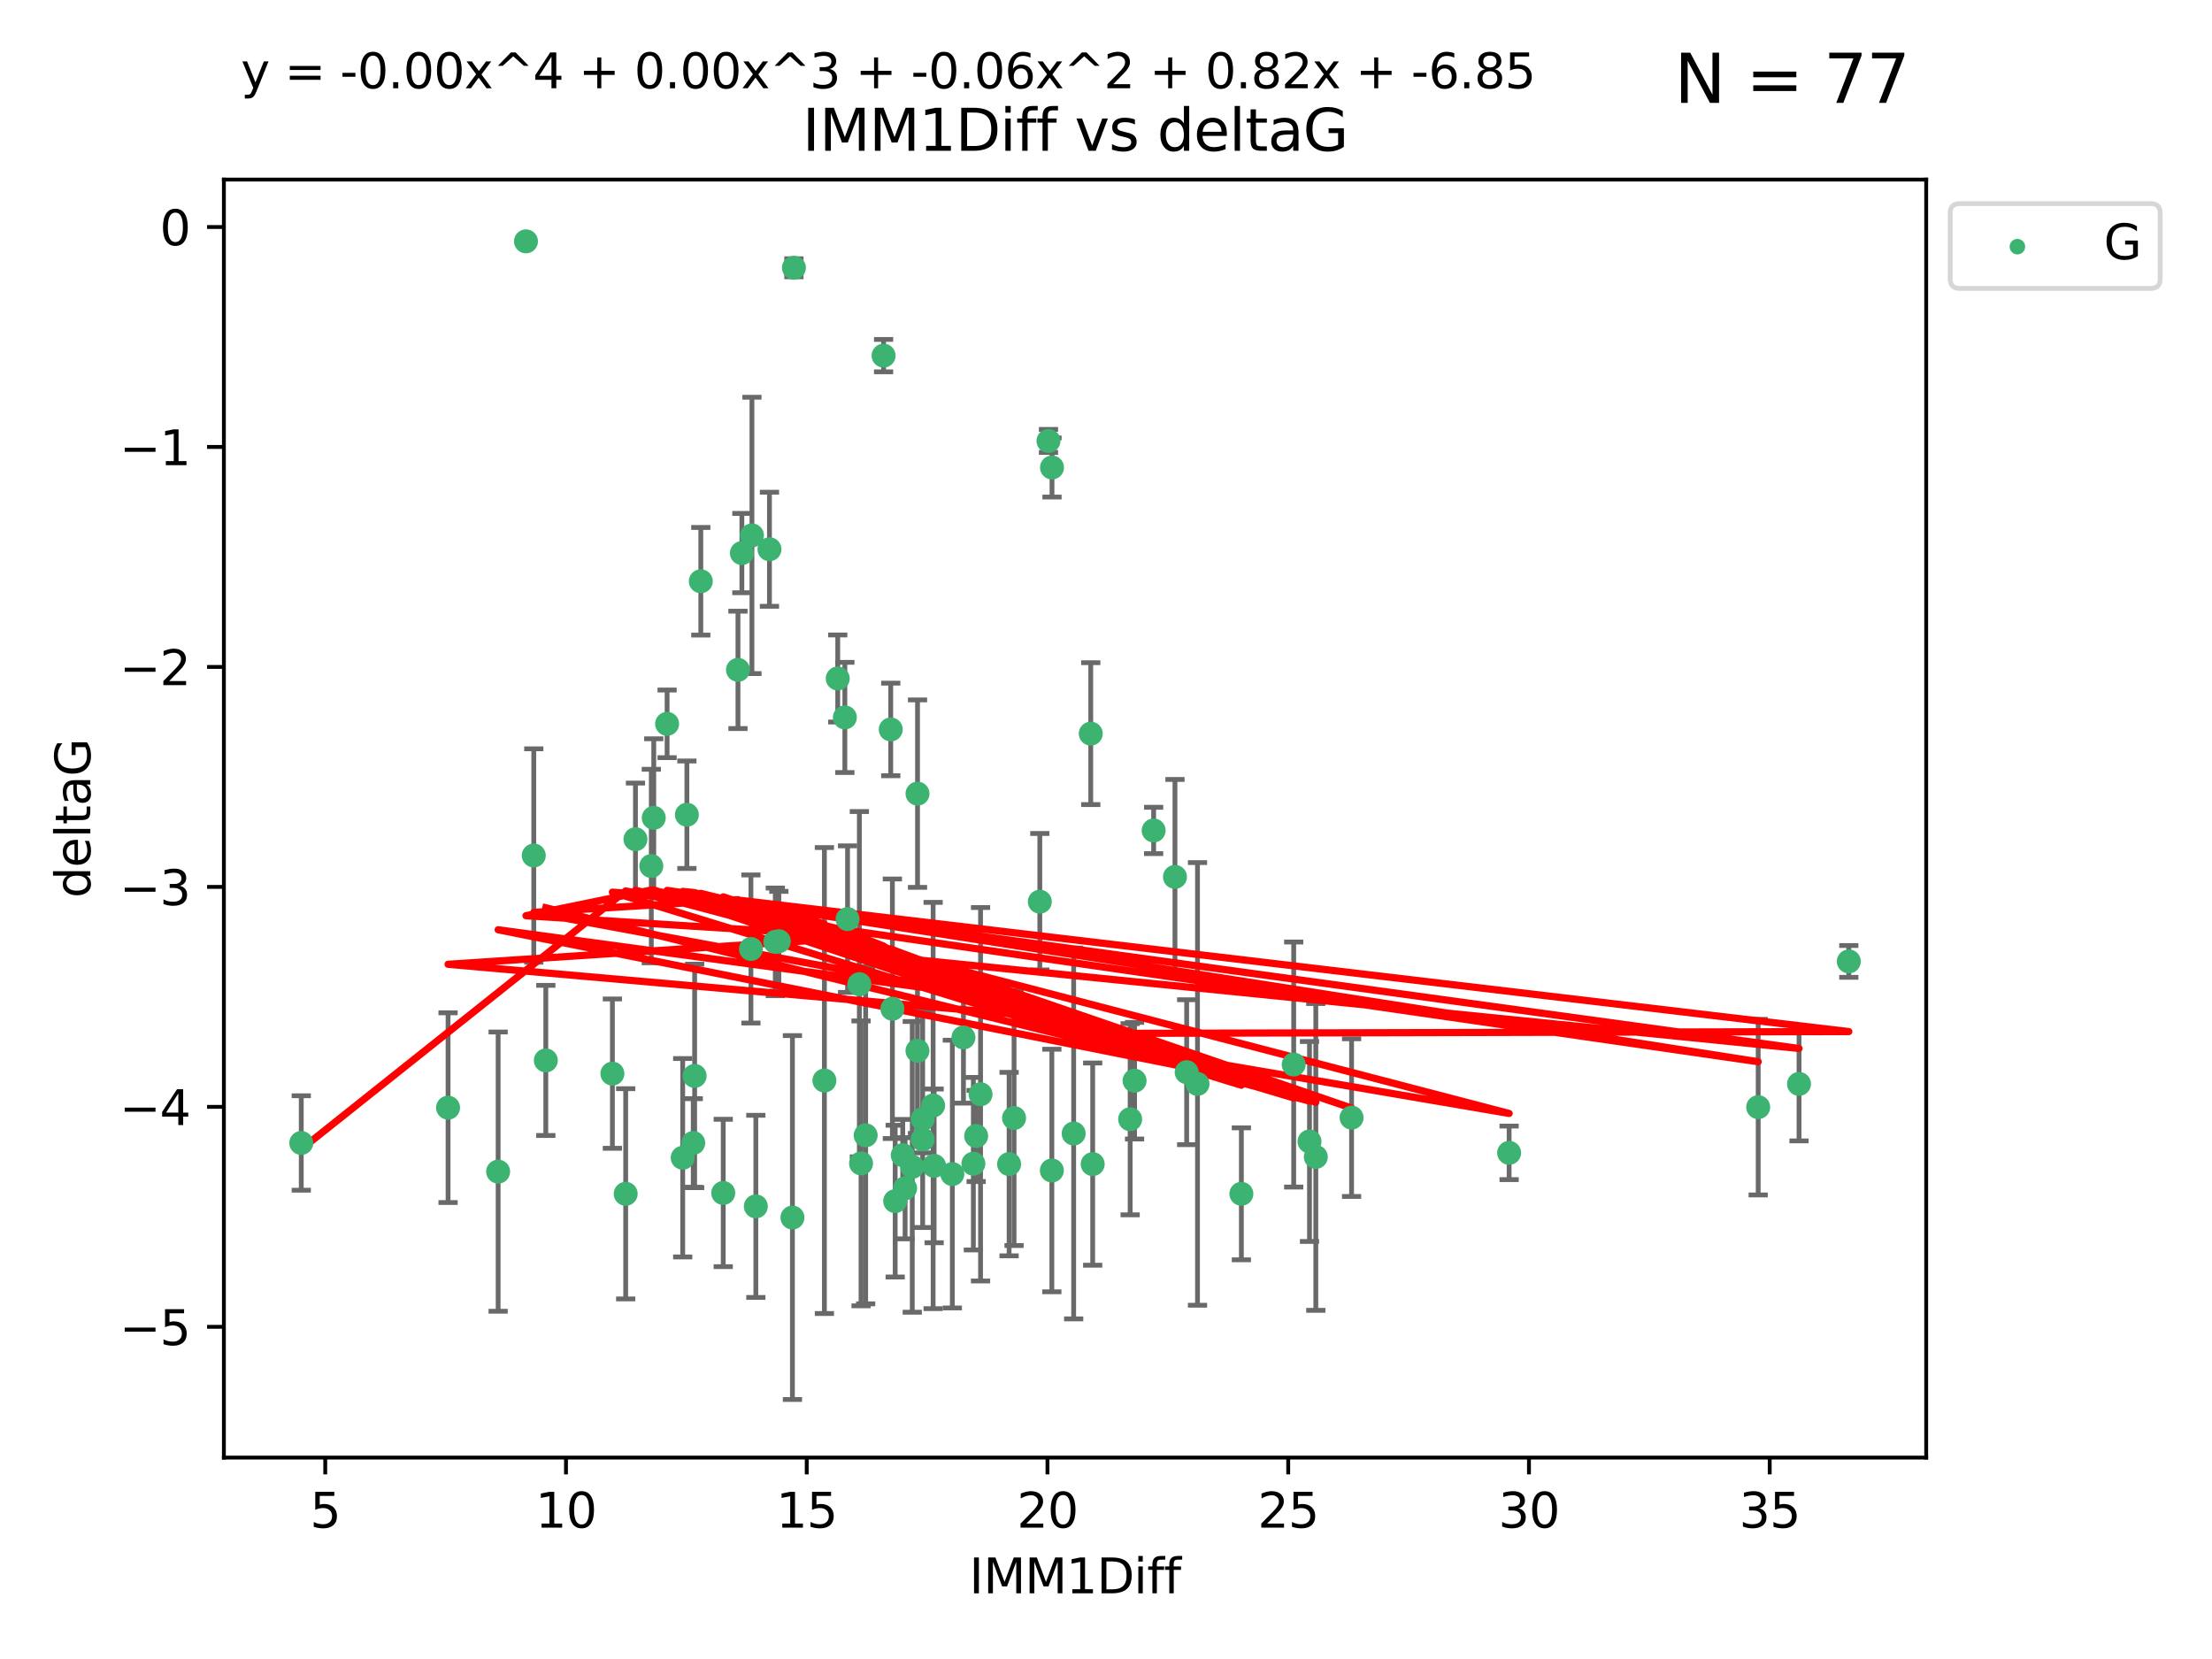 <?xml version="1.0" encoding="utf-8" standalone="no"?>
<!DOCTYPE svg PUBLIC "-//W3C//DTD SVG 1.1//EN"
  "http://www.w3.org/Graphics/SVG/1.1/DTD/svg11.dtd">
<svg xmlns:xlink="http://www.w3.org/1999/xlink" width="460.8pt" height="345.6pt" viewBox="0 0 460.8 345.6" xmlns="http://www.w3.org/2000/svg" version="1.1">
 <defs>
  <style type="text/css">*{stroke-linejoin: round; stroke-linecap: butt}</style>
 </defs>
 <g id="figure_1">
  <g id="patch_1">
   <path d="M 0 345.6 
L 460.8 345.6 
L 460.8 0 
L 0 0 
z
" style="fill: #ffffff"/>
  </g>
  <g id="axes_1">
   <g id="patch_2">
    <path d="M 46.64 303.64 
L 401.26 303.64 
L 401.26 37.411 
L 46.64 37.411 
z
" style="fill: #ffffff"/>
   </g>
   <g id="PathCollection_1">
    <defs>
     <path id="m62df23bee1" d="M 0 1.118 
C 0.297 1.118 0.581 1 0.791 0.791 
C 1 0.581 1.118 0.297 1.118 0 
C 1.118 -0.297 1 -0.581 0.791 -0.791 
C 0.581 -1 0.297 -1.118 0 -1.118 
C -0.297 -1.118 -0.581 -1 -0.791 -0.791 
C -1 -0.581 -1.118 -0.297 -1.118 0 
C -1.118 0.297 -1 0.581 -0.791 0.791 
C -0.581 1 -0.297 1.118 0 1.118 
z
" style="stroke: #3cb371"/>
    </defs>
    <g clip-path="url(#p9248e6ca9e)">
     <use xlink:href="#m62df23bee1" x="62.759" y="238.102" style="fill: #3cb371; stroke: #3cb371"/>
     <use xlink:href="#m62df23bee1" x="130.343" y="248.691" style="fill: #3cb371; stroke: #3cb371"/>
     <use xlink:href="#m62df23bee1" x="179.371" y="242.354" style="fill: #3cb371; stroke: #3cb371"/>
     <use xlink:href="#m62df23bee1" x="93.341" y="230.749" style="fill: #3cb371; stroke: #3cb371"/>
     <use xlink:href="#m62df23bee1" x="219.12" y="243.836" style="fill: #3cb371; stroke: #3cb371"/>
     <use xlink:href="#m62df23bee1" x="144.415" y="238.102" style="fill: #3cb371; stroke: #3cb371"/>
     <use xlink:href="#m62df23bee1" x="165.078" y="253.638" style="fill: #3cb371; stroke: #3cb371"/>
     <use xlink:href="#m62df23bee1" x="188.548" y="247.536" style="fill: #3cb371; stroke: #3cb371"/>
     <use xlink:href="#m62df23bee1" x="281.559" y="232.821" style="fill: #3cb371; stroke: #3cb371"/>
     <use xlink:href="#m62df23bee1" x="150.664" y="248.517" style="fill: #3cb371; stroke: #3cb371"/>
     <use xlink:href="#m62df23bee1" x="202.771" y="242.416" style="fill: #3cb371; stroke: #3cb371"/>
     <use xlink:href="#m62df23bee1" x="186.482" y="250.217" style="fill: #3cb371; stroke: #3cb371"/>
     <use xlink:href="#m62df23bee1" x="269.502" y="221.763" style="fill: #3cb371; stroke: #3cb371"/>
     <use xlink:href="#m62df23bee1" x="236.352" y="225.131" style="fill: #3cb371; stroke: #3cb371"/>
     <use xlink:href="#m62df23bee1" x="203.353" y="236.648" style="fill: #3cb371; stroke: #3cb371"/>
     <use xlink:href="#m62df23bee1" x="204.266" y="227.955" style="fill: #3cb371; stroke: #3cb371"/>
     <use xlink:href="#m62df23bee1" x="227.626" y="242.505" style="fill: #3cb371; stroke: #3cb371"/>
     <use xlink:href="#m62df23bee1" x="272.792" y="237.79" style="fill: #3cb371; stroke: #3cb371"/>
     <use xlink:href="#m62df23bee1" x="244.768" y="182.67" style="fill: #3cb371; stroke: #3cb371"/>
     <use xlink:href="#m62df23bee1" x="103.773" y="244.07" style="fill: #3cb371; stroke: #3cb371"/>
     <use xlink:href="#m62df23bee1" x="210.214" y="242.502" style="fill: #3cb371; stroke: #3cb371"/>
     <use xlink:href="#m62df23bee1" x="274.106" y="241.011" style="fill: #3cb371; stroke: #3cb371"/>
     <use xlink:href="#m62df23bee1" x="192.209" y="233.137" style="fill: #3cb371; stroke: #3cb371"/>
     <use xlink:href="#m62df23bee1" x="194.386" y="230.297" style="fill: #3cb371; stroke: #3cb371"/>
     <use xlink:href="#m62df23bee1" x="188.057" y="240.646" style="fill: #3cb371; stroke: #3cb371"/>
     <use xlink:href="#m62df23bee1" x="162.249" y="196.07" style="fill: #3cb371; stroke: #3cb371"/>
     <use xlink:href="#m62df23bee1" x="194.597" y="242.871" style="fill: #3cb371; stroke: #3cb371"/>
     <use xlink:href="#m62df23bee1" x="138.969" y="150.79" style="fill: #3cb371; stroke: #3cb371"/>
     <use xlink:href="#m62df23bee1" x="156.642" y="111.536" style="fill: #3cb371; stroke: #3cb371"/>
     <use xlink:href="#m62df23bee1" x="190.043" y="243.079" style="fill: #3cb371; stroke: #3cb371"/>
     <use xlink:href="#m62df23bee1" x="314.378" y="240.158" style="fill: #3cb371; stroke: #3cb371"/>
     <use xlink:href="#m62df23bee1" x="235.43" y="233.156" style="fill: #3cb371; stroke: #3cb371"/>
     <use xlink:href="#m62df23bee1" x="258.599" y="248.693" style="fill: #3cb371; stroke: #3cb371"/>
     <use xlink:href="#m62df23bee1" x="127.574" y="223.657" style="fill: #3cb371; stroke: #3cb371"/>
     <use xlink:href="#m62df23bee1" x="156.431" y="197.691" style="fill: #3cb371; stroke: #3cb371"/>
     <use xlink:href="#m62df23bee1" x="161.507" y="196.212" style="fill: #3cb371; stroke: #3cb371"/>
     <use xlink:href="#m62df23bee1" x="180.334" y="236.508" style="fill: #3cb371; stroke: #3cb371"/>
     <use xlink:href="#m62df23bee1" x="184.065" y="74.085" style="fill: #3cb371; stroke: #3cb371"/>
     <use xlink:href="#m62df23bee1" x="132.379" y="174.823" style="fill: #3cb371; stroke: #3cb371"/>
     <use xlink:href="#m62df23bee1" x="198.388" y="244.58" style="fill: #3cb371; stroke: #3cb371"/>
     <use xlink:href="#m62df23bee1" x="192.209" y="237.373" style="fill: #3cb371; stroke: #3cb371"/>
     <use xlink:href="#m62df23bee1" x="223.664" y="236.13" style="fill: #3cb371; stroke: #3cb371"/>
     <use xlink:href="#m62df23bee1" x="157.455" y="251.31" style="fill: #3cb371; stroke: #3cb371"/>
     <use xlink:href="#m62df23bee1" x="191.126" y="218.896" style="fill: #3cb371; stroke: #3cb371"/>
     <use xlink:href="#m62df23bee1" x="374.77" y="225.798" style="fill: #3cb371; stroke: #3cb371"/>
     <use xlink:href="#m62df23bee1" x="160.293" y="114.422" style="fill: #3cb371; stroke: #3cb371"/>
     <use xlink:href="#m62df23bee1" x="366.264" y="230.638" style="fill: #3cb371; stroke: #3cb371"/>
     <use xlink:href="#m62df23bee1" x="174.516" y="141.34" style="fill: #3cb371; stroke: #3cb371"/>
     <use xlink:href="#m62df23bee1" x="143.091" y="169.721" style="fill: #3cb371; stroke: #3cb371"/>
     <use xlink:href="#m62df23bee1" x="179.02" y="205.02" style="fill: #3cb371; stroke: #3cb371"/>
     <use xlink:href="#m62df23bee1" x="109.57" y="50.277" style="fill: #3cb371; stroke: #3cb371"/>
     <use xlink:href="#m62df23bee1" x="135.679" y="180.41" style="fill: #3cb371; stroke: #3cb371"/>
     <use xlink:href="#m62df23bee1" x="176" y="149.451" style="fill: #3cb371; stroke: #3cb371"/>
     <use xlink:href="#m62df23bee1" x="249.462" y="225.797" style="fill: #3cb371; stroke: #3cb371"/>
     <use xlink:href="#m62df23bee1" x="185.559" y="151.956" style="fill: #3cb371; stroke: #3cb371"/>
     <use xlink:href="#m62df23bee1" x="227.225" y="152.83" style="fill: #3cb371; stroke: #3cb371"/>
     <use xlink:href="#m62df23bee1" x="385.141" y="200.28" style="fill: #3cb371; stroke: #3cb371"/>
     <use xlink:href="#m62df23bee1" x="154.546" y="115.216" style="fill: #3cb371; stroke: #3cb371"/>
     <use xlink:href="#m62df23bee1" x="171.738" y="225.096" style="fill: #3cb371; stroke: #3cb371"/>
     <use xlink:href="#m62df23bee1" x="145.99" y="121.09" style="fill: #3cb371; stroke: #3cb371"/>
     <use xlink:href="#m62df23bee1" x="176.562" y="191.466" style="fill: #3cb371; stroke: #3cb371"/>
     <use xlink:href="#m62df23bee1" x="247.205" y="223.36" style="fill: #3cb371; stroke: #3cb371"/>
     <use xlink:href="#m62df23bee1" x="185.9" y="210.144" style="fill: #3cb371; stroke: #3cb371"/>
     <use xlink:href="#m62df23bee1" x="211.247" y="232.901" style="fill: #3cb371; stroke: #3cb371"/>
     <use xlink:href="#m62df23bee1" x="111.195" y="178.215" style="fill: #3cb371; stroke: #3cb371"/>
     <use xlink:href="#m62df23bee1" x="153.733" y="139.545" style="fill: #3cb371; stroke: #3cb371"/>
     <use xlink:href="#m62df23bee1" x="216.613" y="187.84" style="fill: #3cb371; stroke: #3cb371"/>
     <use xlink:href="#m62df23bee1" x="144.706" y="224.132" style="fill: #3cb371; stroke: #3cb371"/>
     <use xlink:href="#m62df23bee1" x="142.219" y="241.18" style="fill: #3cb371; stroke: #3cb371"/>
     <use xlink:href="#m62df23bee1" x="191.136" y="165.329" style="fill: #3cb371; stroke: #3cb371"/>
     <use xlink:href="#m62df23bee1" x="200.705" y="216.124" style="fill: #3cb371; stroke: #3cb371"/>
     <use xlink:href="#m62df23bee1" x="219.151" y="97.388" style="fill: #3cb371; stroke: #3cb371"/>
     <use xlink:href="#m62df23bee1" x="165.388" y="55.778" style="fill: #3cb371; stroke: #3cb371"/>
     <use xlink:href="#m62df23bee1" x="218.418" y="91.853" style="fill: #3cb371; stroke: #3cb371"/>
     <use xlink:href="#m62df23bee1" x="136.19" y="170.367" style="fill: #3cb371; stroke: #3cb371"/>
     <use xlink:href="#m62df23bee1" x="240.324" y="173.001" style="fill: #3cb371; stroke: #3cb371"/>
     <use xlink:href="#m62df23bee1" x="113.703" y="220.907" style="fill: #3cb371; stroke: #3cb371"/>
    </g>
   </g>
   <g id="matplotlib.axis_1">
    <g id="xtick_1">
     <g id="line2d_1">
      <defs>
       <path id="m444dcea020" d="M 0 0 
L 0 3.5 
" style="stroke: #000000; stroke-width: 0.8"/>
      </defs>
      <g>
       <use xlink:href="#m444dcea020" x="67.754" y="303.64" style="stroke: #000000; stroke-width: 0.8"/>
      </g>
     </g>
     <g id="text_1">
      <!-- 5 -->
      <g transform="translate(64.573 318.238)scale(0.1 -0.1)">
       <defs>
        <path id="DejaVuSans-35" d="M 691 4666 
L 3169 4666 
L 3169 4134 
L 1269 4134 
L 1269 2991 
Q 1406 3038 1543 3061 
Q 1681 3084 1819 3084 
Q 2600 3084 3056 2656 
Q 3513 2228 3513 1497 
Q 3513 744 3044 326 
Q 2575 -91 1722 -91 
Q 1428 -91 1123 -41 
Q 819 9 494 109 
L 494 744 
Q 775 591 1075 516 
Q 1375 441 1709 441 
Q 2250 441 2565 725 
Q 2881 1009 2881 1497 
Q 2881 1984 2565 2268 
Q 2250 2553 1709 2553 
Q 1456 2553 1204 2497 
Q 953 2441 691 2322 
L 691 4666 
z
" transform="scale(0.016)"/>
       </defs>
       <use xlink:href="#DejaVuSans-35"/>
      </g>
     </g>
    </g>
    <g id="xtick_2">
     <g id="line2d_2">
      <g>
       <use xlink:href="#m444dcea020" x="117.905" y="303.64" style="stroke: #000000; stroke-width: 0.8"/>
      </g>
     </g>
     <g id="text_2">
      <!-- 10 -->
      <g transform="translate(111.543 318.238)scale(0.1 -0.1)">
       <defs>
        <path id="DejaVuSans-31" d="M 794 531 
L 1825 531 
L 1825 4091 
L 703 3866 
L 703 4441 
L 1819 4666 
L 2450 4666 
L 2450 531 
L 3481 531 
L 3481 0 
L 794 0 
L 794 531 
z
" transform="scale(0.016)"/>
        <path id="DejaVuSans-30" d="M 2034 4250 
Q 1547 4250 1301 3770 
Q 1056 3291 1056 2328 
Q 1056 1369 1301 889 
Q 1547 409 2034 409 
Q 2525 409 2770 889 
Q 3016 1369 3016 2328 
Q 3016 3291 2770 3770 
Q 2525 4250 2034 4250 
z
M 2034 4750 
Q 2819 4750 3233 4129 
Q 3647 3509 3647 2328 
Q 3647 1150 3233 529 
Q 2819 -91 2034 -91 
Q 1250 -91 836 529 
Q 422 1150 422 2328 
Q 422 3509 836 4129 
Q 1250 4750 2034 4750 
z
" transform="scale(0.016)"/>
       </defs>
       <use xlink:href="#DejaVuSans-31"/>
       <use xlink:href="#DejaVuSans-30" x="63.623"/>
      </g>
     </g>
    </g>
    <g id="xtick_3">
     <g id="line2d_3">
      <g>
       <use xlink:href="#m444dcea020" x="168.057" y="303.64" style="stroke: #000000; stroke-width: 0.8"/>
      </g>
     </g>
     <g id="text_3">
      <!-- 15 -->
      <g transform="translate(161.694 318.238)scale(0.1 -0.1)">
       <use xlink:href="#DejaVuSans-31"/>
       <use xlink:href="#DejaVuSans-35" x="63.623"/>
      </g>
     </g>
    </g>
    <g id="xtick_4">
     <g id="line2d_4">
      <g>
       <use xlink:href="#m444dcea020" x="218.208" y="303.64" style="stroke: #000000; stroke-width: 0.8"/>
      </g>
     </g>
     <g id="text_4">
      <!-- 20 -->
      <g transform="translate(211.845 318.238)scale(0.1 -0.1)">
       <defs>
        <path id="DejaVuSans-32" d="M 1228 531 
L 3431 531 
L 3431 0 
L 469 0 
L 469 531 
Q 828 903 1448 1529 
Q 2069 2156 2228 2338 
Q 2531 2678 2651 2914 
Q 2772 3150 2772 3378 
Q 2772 3750 2511 3984 
Q 2250 4219 1831 4219 
Q 1534 4219 1204 4116 
Q 875 4013 500 3803 
L 500 4441 
Q 881 4594 1212 4672 
Q 1544 4750 1819 4750 
Q 2544 4750 2975 4387 
Q 3406 4025 3406 3419 
Q 3406 3131 3298 2873 
Q 3191 2616 2906 2266 
Q 2828 2175 2409 1742 
Q 1991 1309 1228 531 
z
" transform="scale(0.016)"/>
       </defs>
       <use xlink:href="#DejaVuSans-32"/>
       <use xlink:href="#DejaVuSans-30" x="63.623"/>
      </g>
     </g>
    </g>
    <g id="xtick_5">
     <g id="line2d_5">
      <g>
       <use xlink:href="#m444dcea020" x="268.359" y="303.64" style="stroke: #000000; stroke-width: 0.8"/>
      </g>
     </g>
     <g id="text_5">
      <!-- 25 -->
      <g transform="translate(261.996 318.238)scale(0.1 -0.1)">
       <use xlink:href="#DejaVuSans-32"/>
       <use xlink:href="#DejaVuSans-35" x="63.623"/>
      </g>
     </g>
    </g>
    <g id="xtick_6">
     <g id="line2d_6">
      <g>
       <use xlink:href="#m444dcea020" x="318.51" y="303.64" style="stroke: #000000; stroke-width: 0.8"/>
      </g>
     </g>
     <g id="text_6">
      <!-- 30 -->
      <g transform="translate(312.148 318.238)scale(0.1 -0.1)">
       <defs>
        <path id="DejaVuSans-33" d="M 2597 2516 
Q 3050 2419 3304 2112 
Q 3559 1806 3559 1356 
Q 3559 666 3084 287 
Q 2609 -91 1734 -91 
Q 1441 -91 1130 -33 
Q 819 25 488 141 
L 488 750 
Q 750 597 1062 519 
Q 1375 441 1716 441 
Q 2309 441 2620 675 
Q 2931 909 2931 1356 
Q 2931 1769 2642 2001 
Q 2353 2234 1838 2234 
L 1294 2234 
L 1294 2753 
L 1863 2753 
Q 2328 2753 2575 2939 
Q 2822 3125 2822 3475 
Q 2822 3834 2567 4026 
Q 2313 4219 1838 4219 
Q 1578 4219 1281 4162 
Q 984 4106 628 3988 
L 628 4550 
Q 988 4650 1302 4700 
Q 1616 4750 1894 4750 
Q 2613 4750 3031 4423 
Q 3450 4097 3450 3541 
Q 3450 3153 3228 2886 
Q 3006 2619 2597 2516 
z
" transform="scale(0.016)"/>
       </defs>
       <use xlink:href="#DejaVuSans-33"/>
       <use xlink:href="#DejaVuSans-30" x="63.623"/>
      </g>
     </g>
    </g>
    <g id="xtick_7">
     <g id="line2d_7">
      <g>
       <use xlink:href="#m444dcea020" x="368.661" y="303.64" style="stroke: #000000; stroke-width: 0.8"/>
      </g>
     </g>
     <g id="text_7">
      <!-- 35 -->
      <g transform="translate(362.299 318.238)scale(0.1 -0.1)">
       <use xlink:href="#DejaVuSans-33"/>
       <use xlink:href="#DejaVuSans-35" x="63.623"/>
      </g>
     </g>
    </g>
    <g id="text_8">
     <!-- IMM1Diff -->
     <g transform="translate(201.906 331.917)scale(0.1 -0.1)">
      <defs>
       <path id="DejaVuSans-49" d="M 628 4666 
L 1259 4666 
L 1259 0 
L 628 0 
L 628 4666 
z
" transform="scale(0.016)"/>
       <path id="DejaVuSans-4d" d="M 628 4666 
L 1569 4666 
L 2759 1491 
L 3956 4666 
L 4897 4666 
L 4897 0 
L 4281 0 
L 4281 4097 
L 3078 897 
L 2444 897 
L 1241 4097 
L 1241 0 
L 628 0 
L 628 4666 
z
" transform="scale(0.016)"/>
       <path id="DejaVuSans-44" d="M 1259 4147 
L 1259 519 
L 2022 519 
Q 2988 519 3436 956 
Q 3884 1394 3884 2338 
Q 3884 3275 3436 3711 
Q 2988 4147 2022 4147 
L 1259 4147 
z
M 628 4666 
L 1925 4666 
Q 3281 4666 3915 4102 
Q 4550 3538 4550 2338 
Q 4550 1131 3912 565 
Q 3275 0 1925 0 
L 628 0 
L 628 4666 
z
" transform="scale(0.016)"/>
       <path id="DejaVuSans-69" d="M 603 3500 
L 1178 3500 
L 1178 0 
L 603 0 
L 603 3500 
z
M 603 4863 
L 1178 4863 
L 1178 4134 
L 603 4134 
L 603 4863 
z
" transform="scale(0.016)"/>
       <path id="DejaVuSans-66" d="M 2375 4863 
L 2375 4384 
L 1825 4384 
Q 1516 4384 1395 4259 
Q 1275 4134 1275 3809 
L 1275 3500 
L 2222 3500 
L 2222 3053 
L 1275 3053 
L 1275 0 
L 697 0 
L 697 3053 
L 147 3053 
L 147 3500 
L 697 3500 
L 697 3744 
Q 697 4328 969 4595 
Q 1241 4863 1831 4863 
L 2375 4863 
z
" transform="scale(0.016)"/>
      </defs>
      <use xlink:href="#DejaVuSans-49"/>
      <use xlink:href="#DejaVuSans-4d" x="29.492"/>
      <use xlink:href="#DejaVuSans-4d" x="115.771"/>
      <use xlink:href="#DejaVuSans-31" x="202.051"/>
      <use xlink:href="#DejaVuSans-44" x="265.674"/>
      <use xlink:href="#DejaVuSans-69" x="342.676"/>
      <use xlink:href="#DejaVuSans-66" x="370.459"/>
      <use xlink:href="#DejaVuSans-66" x="405.664"/>
     </g>
    </g>
   </g>
   <g id="matplotlib.axis_2">
    <g id="ytick_1">
     <g id="line2d_8">
      <defs>
       <path id="m1f5e175ed9" d="M 0 0 
L -3.5 0 
" style="stroke: #000000; stroke-width: 0.8"/>
      </defs>
      <g>
       <use xlink:href="#m1f5e175ed9" x="46.64" y="276.398" style="stroke: #000000; stroke-width: 0.8"/>
      </g>
     </g>
     <g id="text_9">
      <!-- −5 -->
      <g transform="translate(24.898 280.197)scale(0.1 -0.1)">
       <defs>
        <path id="DejaVuSans-2212" d="M 678 2272 
L 4684 2272 
L 4684 1741 
L 678 1741 
L 678 2272 
z
" transform="scale(0.016)"/>
       </defs>
       <use xlink:href="#DejaVuSans-2212"/>
       <use xlink:href="#DejaVuSans-35" x="83.789"/>
      </g>
     </g>
    </g>
    <g id="ytick_2">
     <g id="line2d_9">
      <g>
       <use xlink:href="#m1f5e175ed9" x="46.64" y="230.575" style="stroke: #000000; stroke-width: 0.8"/>
      </g>
     </g>
     <g id="text_10">
      <!-- −4 -->
      <g transform="translate(24.898 234.375)scale(0.1 -0.1)">
       <defs>
        <path id="DejaVuSans-34" d="M 2419 4116 
L 825 1625 
L 2419 1625 
L 2419 4116 
z
M 2253 4666 
L 3047 4666 
L 3047 1625 
L 3713 1625 
L 3713 1100 
L 3047 1100 
L 3047 0 
L 2419 0 
L 2419 1100 
L 313 1100 
L 313 1709 
L 2253 4666 
z
" transform="scale(0.016)"/>
       </defs>
       <use xlink:href="#DejaVuSans-2212"/>
       <use xlink:href="#DejaVuSans-34" x="83.789"/>
      </g>
     </g>
    </g>
    <g id="ytick_3">
     <g id="line2d_10">
      <g>
       <use xlink:href="#m1f5e175ed9" x="46.64" y="184.753" style="stroke: #000000; stroke-width: 0.8"/>
      </g>
     </g>
     <g id="text_11">
      <!-- −3 -->
      <g transform="translate(24.898 188.552)scale(0.1 -0.1)">
       <use xlink:href="#DejaVuSans-2212"/>
       <use xlink:href="#DejaVuSans-33" x="83.789"/>
      </g>
     </g>
    </g>
    <g id="ytick_4">
     <g id="line2d_11">
      <g>
       <use xlink:href="#m1f5e175ed9" x="46.64" y="138.93" style="stroke: #000000; stroke-width: 0.8"/>
      </g>
     </g>
     <g id="text_12">
      <!-- −2 -->
      <g transform="translate(24.898 142.729)scale(0.1 -0.1)">
       <use xlink:href="#DejaVuSans-2212"/>
       <use xlink:href="#DejaVuSans-32" x="83.789"/>
      </g>
     </g>
    </g>
    <g id="ytick_5">
     <g id="line2d_12">
      <g>
       <use xlink:href="#m1f5e175ed9" x="46.64" y="93.107" style="stroke: #000000; stroke-width: 0.8"/>
      </g>
     </g>
     <g id="text_13">
      <!-- −1 -->
      <g transform="translate(24.898 96.906)scale(0.1 -0.1)">
       <use xlink:href="#DejaVuSans-2212"/>
       <use xlink:href="#DejaVuSans-31" x="83.789"/>
      </g>
     </g>
    </g>
    <g id="ytick_6">
     <g id="line2d_13">
      <g>
       <use xlink:href="#m1f5e175ed9" x="46.64" y="47.285" style="stroke: #000000; stroke-width: 0.8"/>
      </g>
     </g>
     <g id="text_14">
      <!-- 0 -->
      <g transform="translate(33.278 51.084)scale(0.1 -0.1)">
       <use xlink:href="#DejaVuSans-30"/>
      </g>
     </g>
    </g>
    <g id="text_15">
     <!-- deltaG -->
     <g transform="translate(18.818 187.064)rotate(-90)scale(0.1 -0.1)">
      <defs>
       <path id="DejaVuSans-64" d="M 2906 2969 
L 2906 4863 
L 3481 4863 
L 3481 0 
L 2906 0 
L 2906 525 
Q 2725 213 2448 61 
Q 2172 -91 1784 -91 
Q 1150 -91 751 415 
Q 353 922 353 1747 
Q 353 2572 751 3078 
Q 1150 3584 1784 3584 
Q 2172 3584 2448 3432 
Q 2725 3281 2906 2969 
z
M 947 1747 
Q 947 1113 1208 752 
Q 1469 391 1925 391 
Q 2381 391 2643 752 
Q 2906 1113 2906 1747 
Q 2906 2381 2643 2742 
Q 2381 3103 1925 3103 
Q 1469 3103 1208 2742 
Q 947 2381 947 1747 
z
" transform="scale(0.016)"/>
       <path id="DejaVuSans-65" d="M 3597 1894 
L 3597 1613 
L 953 1613 
Q 991 1019 1311 708 
Q 1631 397 2203 397 
Q 2534 397 2845 478 
Q 3156 559 3463 722 
L 3463 178 
Q 3153 47 2828 -22 
Q 2503 -91 2169 -91 
Q 1331 -91 842 396 
Q 353 884 353 1716 
Q 353 2575 817 3079 
Q 1281 3584 2069 3584 
Q 2775 3584 3186 3129 
Q 3597 2675 3597 1894 
z
M 3022 2063 
Q 3016 2534 2758 2815 
Q 2500 3097 2075 3097 
Q 1594 3097 1305 2825 
Q 1016 2553 972 2059 
L 3022 2063 
z
" transform="scale(0.016)"/>
       <path id="DejaVuSans-6c" d="M 603 4863 
L 1178 4863 
L 1178 0 
L 603 0 
L 603 4863 
z
" transform="scale(0.016)"/>
       <path id="DejaVuSans-74" d="M 1172 4494 
L 1172 3500 
L 2356 3500 
L 2356 3053 
L 1172 3053 
L 1172 1153 
Q 1172 725 1289 603 
Q 1406 481 1766 481 
L 2356 481 
L 2356 0 
L 1766 0 
Q 1100 0 847 248 
Q 594 497 594 1153 
L 594 3053 
L 172 3053 
L 172 3500 
L 594 3500 
L 594 4494 
L 1172 4494 
z
" transform="scale(0.016)"/>
       <path id="DejaVuSans-61" d="M 2194 1759 
Q 1497 1759 1228 1600 
Q 959 1441 959 1056 
Q 959 750 1161 570 
Q 1363 391 1709 391 
Q 2188 391 2477 730 
Q 2766 1069 2766 1631 
L 2766 1759 
L 2194 1759 
z
M 3341 1997 
L 3341 0 
L 2766 0 
L 2766 531 
Q 2569 213 2275 61 
Q 1981 -91 1556 -91 
Q 1019 -91 701 211 
Q 384 513 384 1019 
Q 384 1609 779 1909 
Q 1175 2209 1959 2209 
L 2766 2209 
L 2766 2266 
Q 2766 2663 2505 2880 
Q 2244 3097 1772 3097 
Q 1472 3097 1187 3025 
Q 903 2953 641 2809 
L 641 3341 
Q 956 3463 1253 3523 
Q 1550 3584 1831 3584 
Q 2591 3584 2966 3190 
Q 3341 2797 3341 1997 
z
" transform="scale(0.016)"/>
       <path id="DejaVuSans-47" d="M 3809 666 
L 3809 1919 
L 2778 1919 
L 2778 2438 
L 4434 2438 
L 4434 434 
Q 4069 175 3628 42 
Q 3188 -91 2688 -91 
Q 1594 -91 976 548 
Q 359 1188 359 2328 
Q 359 3472 976 4111 
Q 1594 4750 2688 4750 
Q 3144 4750 3555 4637 
Q 3966 4525 4313 4306 
L 4313 3634 
Q 3963 3931 3569 4081 
Q 3175 4231 2741 4231 
Q 1884 4231 1454 3753 
Q 1025 3275 1025 2328 
Q 1025 1384 1454 906 
Q 1884 428 2741 428 
Q 3075 428 3337 486 
Q 3600 544 3809 666 
z
" transform="scale(0.016)"/>
      </defs>
      <use xlink:href="#DejaVuSans-64"/>
      <use xlink:href="#DejaVuSans-65" x="63.477"/>
      <use xlink:href="#DejaVuSans-6c" x="125"/>
      <use xlink:href="#DejaVuSans-74" x="152.783"/>
      <use xlink:href="#DejaVuSans-61" x="191.992"/>
      <use xlink:href="#DejaVuSans-47" x="253.271"/>
     </g>
    </g>
   </g>
   <g id="LineCollection_1">
    <path d="M 62.759 247.94 
L 62.759 228.265 
" clip-path="url(#p9248e6ca9e)" style="fill: none; stroke: #696969"/>
    <path d="M 130.343 270.589 
L 130.343 226.792 
" clip-path="url(#p9248e6ca9e)" style="fill: none; stroke: #696969"/>
    <path d="M 179.371 272.027 
L 179.371 212.68 
" clip-path="url(#p9248e6ca9e)" style="fill: none; stroke: #696969"/>
    <path d="M 93.341 250.511 
L 93.341 210.986 
" clip-path="url(#p9248e6ca9e)" style="fill: none; stroke: #696969"/>
    <path d="M 219.12 269.104 
L 219.12 218.569 
" clip-path="url(#p9248e6ca9e)" style="fill: none; stroke: #696969"/>
    <path d="M 144.415 247.327 
L 144.415 228.877 
" clip-path="url(#p9248e6ca9e)" style="fill: none; stroke: #696969"/>
    <path d="M 165.078 291.539 
L 165.078 215.737 
" clip-path="url(#p9248e6ca9e)" style="fill: none; stroke: #696969"/>
    <path d="M 188.548 258.071 
L 188.548 237 
" clip-path="url(#p9248e6ca9e)" style="fill: none; stroke: #696969"/>
    <path d="M 281.559 249.245 
L 281.559 216.398 
" clip-path="url(#p9248e6ca9e)" style="fill: none; stroke: #696969"/>
    <path d="M 150.664 263.869 
L 150.664 233.166 
" clip-path="url(#p9248e6ca9e)" style="fill: none; stroke: #696969"/>
    <path d="M 202.771 260.39 
L 202.771 224.443 
" clip-path="url(#p9248e6ca9e)" style="fill: none; stroke: #696969"/>
    <path d="M 186.482 266.024 
L 186.482 234.41 
" clip-path="url(#p9248e6ca9e)" style="fill: none; stroke: #696969"/>
    <path d="M 269.502 247.285 
L 269.502 196.24 
" clip-path="url(#p9248e6ca9e)" style="fill: none; stroke: #696969"/>
    <path d="M 236.352 237.279 
L 236.352 212.984 
" clip-path="url(#p9248e6ca9e)" style="fill: none; stroke: #696969"/>
    <path d="M 203.353 246.139 
L 203.353 227.157 
" clip-path="url(#p9248e6ca9e)" style="fill: none; stroke: #696969"/>
    <path d="M 204.266 266.852 
L 204.266 189.058 
" clip-path="url(#p9248e6ca9e)" style="fill: none; stroke: #696969"/>
    <path d="M 227.626 263.566 
L 227.626 221.443 
" clip-path="url(#p9248e6ca9e)" style="fill: none; stroke: #696969"/>
    <path d="M 272.792 258.616 
L 272.792 216.964 
" clip-path="url(#p9248e6ca9e)" style="fill: none; stroke: #696969"/>
    <path d="M 244.768 202.966 
L 244.768 162.375 
" clip-path="url(#p9248e6ca9e)" style="fill: none; stroke: #696969"/>
    <path d="M 103.773 273.158 
L 103.773 214.983 
" clip-path="url(#p9248e6ca9e)" style="fill: none; stroke: #696969"/>
    <path d="M 210.214 261.612 
L 210.214 223.392 
" clip-path="url(#p9248e6ca9e)" style="fill: none; stroke: #696969"/>
    <path d="M 274.106 272.966 
L 274.106 209.055 
" clip-path="url(#p9248e6ca9e)" style="fill: none; stroke: #696969"/>
    <path d="M 192.209 255.714 
L 192.209 210.56 
" clip-path="url(#p9248e6ca9e)" style="fill: none; stroke: #696969"/>
    <path d="M 194.386 272.613 
L 194.386 187.982 
" clip-path="url(#p9248e6ca9e)" style="fill: none; stroke: #696969"/>
    <path d="M 188.057 248.099 
L 188.057 233.194 
" clip-path="url(#p9248e6ca9e)" style="fill: none; stroke: #696969"/>
    <path d="M 162.249 206.458 
L 162.249 185.682 
" clip-path="url(#p9248e6ca9e)" style="fill: none; stroke: #696969"/>
    <path d="M 194.597 258.882 
L 194.597 226.86 
" clip-path="url(#p9248e6ca9e)" style="fill: none; stroke: #696969"/>
    <path d="M 138.969 157.836 
L 138.969 143.744 
" clip-path="url(#p9248e6ca9e)" style="fill: none; stroke: #696969"/>
    <path d="M 156.642 140.318 
L 156.642 82.754 
" clip-path="url(#p9248e6ca9e)" style="fill: none; stroke: #696969"/>
    <path d="M 190.043 273.357 
L 190.043 212.8 
" clip-path="url(#p9248e6ca9e)" style="fill: none; stroke: #696969"/>
    <path d="M 314.378 245.736 
L 314.378 234.58 
" clip-path="url(#p9248e6ca9e)" style="fill: none; stroke: #696969"/>
    <path d="M 235.43 253.071 
L 235.43 213.241 
" clip-path="url(#p9248e6ca9e)" style="fill: none; stroke: #696969"/>
    <path d="M 258.599 262.437 
L 258.599 234.949 
" clip-path="url(#p9248e6ca9e)" style="fill: none; stroke: #696969"/>
    <path d="M 127.574 239.212 
L 127.574 208.102 
" clip-path="url(#p9248e6ca9e)" style="fill: none; stroke: #696969"/>
    <path d="M 156.431 213.113 
L 156.431 182.269 
" clip-path="url(#p9248e6ca9e)" style="fill: none; stroke: #696969"/>
    <path d="M 161.507 207.428 
L 161.507 184.995 
" clip-path="url(#p9248e6ca9e)" style="fill: none; stroke: #696969"/>
    <path d="M 180.334 271.612 
L 180.334 201.404 
" clip-path="url(#p9248e6ca9e)" style="fill: none; stroke: #696969"/>
    <path d="M 184.065 77.458 
L 184.065 70.712 
" clip-path="url(#p9248e6ca9e)" style="fill: none; stroke: #696969"/>
    <path d="M 132.379 186.52 
L 132.379 163.126 
" clip-path="url(#p9248e6ca9e)" style="fill: none; stroke: #696969"/>
    <path d="M 198.388 272.465 
L 198.388 216.695 
" clip-path="url(#p9248e6ca9e)" style="fill: none; stroke: #696969"/>
    <path d="M 192.209 240.16 
L 192.209 234.585 
" clip-path="url(#p9248e6ca9e)" style="fill: none; stroke: #696969"/>
    <path d="M 223.664 274.748 
L 223.664 197.511 
" clip-path="url(#p9248e6ca9e)" style="fill: none; stroke: #696969"/>
    <path d="M 157.455 270.284 
L 157.455 232.337 
" clip-path="url(#p9248e6ca9e)" style="fill: none; stroke: #696969"/>
    <path d="M 191.126 236.113 
L 191.126 201.679 
" clip-path="url(#p9248e6ca9e)" style="fill: none; stroke: #696969"/>
    <path d="M 374.77 237.666 
L 374.77 213.931 
" clip-path="url(#p9248e6ca9e)" style="fill: none; stroke: #696969"/>
    <path d="M 160.293 126.304 
L 160.293 102.54 
" clip-path="url(#p9248e6ca9e)" style="fill: none; stroke: #696969"/>
    <path d="M 366.264 248.93 
L 366.264 212.347 
" clip-path="url(#p9248e6ca9e)" style="fill: none; stroke: #696969"/>
    <path d="M 174.516 150.407 
L 174.516 132.272 
" clip-path="url(#p9248e6ca9e)" style="fill: none; stroke: #696969"/>
    <path d="M 143.091 180.916 
L 143.091 158.526 
" clip-path="url(#p9248e6ca9e)" style="fill: none; stroke: #696969"/>
    <path d="M 179.02 240.983 
L 179.02 169.058 
" clip-path="url(#p9248e6ca9e)" style="fill: none; stroke: #696969"/>
    <path d="M 109.57 51.042 
L 109.57 49.513 
" clip-path="url(#p9248e6ca9e)" style="fill: none; stroke: #696969"/>
    <path d="M 135.679 200.563 
L 135.679 160.257 
" clip-path="url(#p9248e6ca9e)" style="fill: none; stroke: #696969"/>
    <path d="M 176 160.929 
L 176 137.972 
" clip-path="url(#p9248e6ca9e)" style="fill: none; stroke: #696969"/>
    <path d="M 249.462 271.903 
L 249.462 179.69 
" clip-path="url(#p9248e6ca9e)" style="fill: none; stroke: #696969"/>
    <path d="M 185.559 161.598 
L 185.559 142.314 
" clip-path="url(#p9248e6ca9e)" style="fill: none; stroke: #696969"/>
    <path d="M 227.225 167.61 
L 227.225 138.05 
" clip-path="url(#p9248e6ca9e)" style="fill: none; stroke: #696969"/>
    <path d="M 385.141 203.591 
L 385.141 196.968 
" clip-path="url(#p9248e6ca9e)" style="fill: none; stroke: #696969"/>
    <path d="M 154.546 123.477 
L 154.546 106.955 
" clip-path="url(#p9248e6ca9e)" style="fill: none; stroke: #696969"/>
    <path d="M 171.738 273.629 
L 171.738 176.563 
" clip-path="url(#p9248e6ca9e)" style="fill: none; stroke: #696969"/>
    <path d="M 145.99 132.3 
L 145.99 109.88 
" clip-path="url(#p9248e6ca9e)" style="fill: none; stroke: #696969"/>
    <path d="M 176.562 206.726 
L 176.562 176.206 
" clip-path="url(#p9248e6ca9e)" style="fill: none; stroke: #696969"/>
    <path d="M 247.205 238.453 
L 247.205 208.267 
" clip-path="url(#p9248e6ca9e)" style="fill: none; stroke: #696969"/>
    <path d="M 185.9 237.178 
L 185.9 183.109 
" clip-path="url(#p9248e6ca9e)" style="fill: none; stroke: #696969"/>
    <path d="M 211.247 259.465 
L 211.247 206.337 
" clip-path="url(#p9248e6ca9e)" style="fill: none; stroke: #696969"/>
    <path d="M 111.195 200.44 
L 111.195 155.991 
" clip-path="url(#p9248e6ca9e)" style="fill: none; stroke: #696969"/>
    <path d="M 153.733 151.768 
L 153.733 127.323 
" clip-path="url(#p9248e6ca9e)" style="fill: none; stroke: #696969"/>
    <path d="M 216.613 202.05 
L 216.613 173.63 
" clip-path="url(#p9248e6ca9e)" style="fill: none; stroke: #696969"/>
    <path d="M 144.706 247.414 
L 144.706 200.85 
" clip-path="url(#p9248e6ca9e)" style="fill: none; stroke: #696969"/>
    <path d="M 142.219 261.847 
L 142.219 220.513 
" clip-path="url(#p9248e6ca9e)" style="fill: none; stroke: #696969"/>
    <path d="M 191.136 184.853 
L 191.136 145.805 
" clip-path="url(#p9248e6ca9e)" style="fill: none; stroke: #696969"/>
    <path d="M 200.705 229.802 
L 200.705 202.447 
" clip-path="url(#p9248e6ca9e)" style="fill: none; stroke: #696969"/>
    <path d="M 219.151 103.545 
L 219.151 91.231 
" clip-path="url(#p9248e6ca9e)" style="fill: none; stroke: #696969"/>
    <path d="M 165.388 57.653 
L 165.388 53.904 
" clip-path="url(#p9248e6ca9e)" style="fill: none; stroke: #696969"/>
    <path d="M 218.418 94.248 
L 218.418 89.458 
" clip-path="url(#p9248e6ca9e)" style="fill: none; stroke: #696969"/>
    <path d="M 136.19 186.834 
L 136.19 153.9 
" clip-path="url(#p9248e6ca9e)" style="fill: none; stroke: #696969"/>
    <path d="M 240.324 177.827 
L 240.324 168.175 
" clip-path="url(#p9248e6ca9e)" style="fill: none; stroke: #696969"/>
    <path d="M 113.703 236.546 
L 113.703 205.268 
" clip-path="url(#p9248e6ca9e)" style="fill: none; stroke: #696969"/>
   </g>
   <g id="line2d_14">
    <defs>
     <path id="m2a05b51728" d="M 2 0 
L -2 -0 
" style="stroke: #696969"/>
    </defs>
    <g clip-path="url(#p9248e6ca9e)">
     <use xlink:href="#m2a05b51728" x="62.759" y="247.94" style="fill: #696969; stroke: #696969"/>
     <use xlink:href="#m2a05b51728" x="130.343" y="270.589" style="fill: #696969; stroke: #696969"/>
     <use xlink:href="#m2a05b51728" x="179.371" y="272.027" style="fill: #696969; stroke: #696969"/>
     <use xlink:href="#m2a05b51728" x="93.341" y="250.511" style="fill: #696969; stroke: #696969"/>
     <use xlink:href="#m2a05b51728" x="219.12" y="269.104" style="fill: #696969; stroke: #696969"/>
     <use xlink:href="#m2a05b51728" x="144.415" y="247.327" style="fill: #696969; stroke: #696969"/>
     <use xlink:href="#m2a05b51728" x="165.078" y="291.539" style="fill: #696969; stroke: #696969"/>
     <use xlink:href="#m2a05b51728" x="188.548" y="258.071" style="fill: #696969; stroke: #696969"/>
     <use xlink:href="#m2a05b51728" x="281.559" y="249.245" style="fill: #696969; stroke: #696969"/>
     <use xlink:href="#m2a05b51728" x="150.664" y="263.869" style="fill: #696969; stroke: #696969"/>
     <use xlink:href="#m2a05b51728" x="202.771" y="260.39" style="fill: #696969; stroke: #696969"/>
     <use xlink:href="#m2a05b51728" x="186.482" y="266.024" style="fill: #696969; stroke: #696969"/>
     <use xlink:href="#m2a05b51728" x="269.502" y="247.285" style="fill: #696969; stroke: #696969"/>
     <use xlink:href="#m2a05b51728" x="236.352" y="237.279" style="fill: #696969; stroke: #696969"/>
     <use xlink:href="#m2a05b51728" x="203.353" y="246.139" style="fill: #696969; stroke: #696969"/>
     <use xlink:href="#m2a05b51728" x="204.266" y="266.852" style="fill: #696969; stroke: #696969"/>
     <use xlink:href="#m2a05b51728" x="227.626" y="263.566" style="fill: #696969; stroke: #696969"/>
     <use xlink:href="#m2a05b51728" x="272.792" y="258.616" style="fill: #696969; stroke: #696969"/>
     <use xlink:href="#m2a05b51728" x="244.768" y="202.966" style="fill: #696969; stroke: #696969"/>
     <use xlink:href="#m2a05b51728" x="103.773" y="273.158" style="fill: #696969; stroke: #696969"/>
     <use xlink:href="#m2a05b51728" x="210.214" y="261.612" style="fill: #696969; stroke: #696969"/>
     <use xlink:href="#m2a05b51728" x="274.106" y="272.966" style="fill: #696969; stroke: #696969"/>
     <use xlink:href="#m2a05b51728" x="192.209" y="255.714" style="fill: #696969; stroke: #696969"/>
     <use xlink:href="#m2a05b51728" x="194.386" y="272.613" style="fill: #696969; stroke: #696969"/>
     <use xlink:href="#m2a05b51728" x="188.057" y="248.099" style="fill: #696969; stroke: #696969"/>
     <use xlink:href="#m2a05b51728" x="162.249" y="206.458" style="fill: #696969; stroke: #696969"/>
     <use xlink:href="#m2a05b51728" x="194.597" y="258.882" style="fill: #696969; stroke: #696969"/>
     <use xlink:href="#m2a05b51728" x="138.969" y="157.836" style="fill: #696969; stroke: #696969"/>
     <use xlink:href="#m2a05b51728" x="156.642" y="140.318" style="fill: #696969; stroke: #696969"/>
     <use xlink:href="#m2a05b51728" x="190.043" y="273.357" style="fill: #696969; stroke: #696969"/>
     <use xlink:href="#m2a05b51728" x="314.378" y="245.736" style="fill: #696969; stroke: #696969"/>
     <use xlink:href="#m2a05b51728" x="235.43" y="253.071" style="fill: #696969; stroke: #696969"/>
     <use xlink:href="#m2a05b51728" x="258.599" y="262.437" style="fill: #696969; stroke: #696969"/>
     <use xlink:href="#m2a05b51728" x="127.574" y="239.212" style="fill: #696969; stroke: #696969"/>
     <use xlink:href="#m2a05b51728" x="156.431" y="213.113" style="fill: #696969; stroke: #696969"/>
     <use xlink:href="#m2a05b51728" x="161.507" y="207.428" style="fill: #696969; stroke: #696969"/>
     <use xlink:href="#m2a05b51728" x="180.334" y="271.612" style="fill: #696969; stroke: #696969"/>
     <use xlink:href="#m2a05b51728" x="184.065" y="77.458" style="fill: #696969; stroke: #696969"/>
     <use xlink:href="#m2a05b51728" x="132.379" y="186.52" style="fill: #696969; stroke: #696969"/>
     <use xlink:href="#m2a05b51728" x="198.388" y="272.465" style="fill: #696969; stroke: #696969"/>
     <use xlink:href="#m2a05b51728" x="192.209" y="240.16" style="fill: #696969; stroke: #696969"/>
     <use xlink:href="#m2a05b51728" x="223.664" y="274.748" style="fill: #696969; stroke: #696969"/>
     <use xlink:href="#m2a05b51728" x="157.455" y="270.284" style="fill: #696969; stroke: #696969"/>
     <use xlink:href="#m2a05b51728" x="191.126" y="236.113" style="fill: #696969; stroke: #696969"/>
     <use xlink:href="#m2a05b51728" x="374.77" y="237.666" style="fill: #696969; stroke: #696969"/>
     <use xlink:href="#m2a05b51728" x="160.293" y="126.304" style="fill: #696969; stroke: #696969"/>
     <use xlink:href="#m2a05b51728" x="366.264" y="248.93" style="fill: #696969; stroke: #696969"/>
     <use xlink:href="#m2a05b51728" x="174.516" y="150.407" style="fill: #696969; stroke: #696969"/>
     <use xlink:href="#m2a05b51728" x="143.091" y="180.916" style="fill: #696969; stroke: #696969"/>
     <use xlink:href="#m2a05b51728" x="179.02" y="240.983" style="fill: #696969; stroke: #696969"/>
     <use xlink:href="#m2a05b51728" x="109.57" y="51.042" style="fill: #696969; stroke: #696969"/>
     <use xlink:href="#m2a05b51728" x="135.679" y="200.563" style="fill: #696969; stroke: #696969"/>
     <use xlink:href="#m2a05b51728" x="176" y="160.929" style="fill: #696969; stroke: #696969"/>
     <use xlink:href="#m2a05b51728" x="249.462" y="271.903" style="fill: #696969; stroke: #696969"/>
     <use xlink:href="#m2a05b51728" x="185.559" y="161.598" style="fill: #696969; stroke: #696969"/>
     <use xlink:href="#m2a05b51728" x="227.225" y="167.61" style="fill: #696969; stroke: #696969"/>
     <use xlink:href="#m2a05b51728" x="385.141" y="203.591" style="fill: #696969; stroke: #696969"/>
     <use xlink:href="#m2a05b51728" x="154.546" y="123.477" style="fill: #696969; stroke: #696969"/>
     <use xlink:href="#m2a05b51728" x="171.738" y="273.629" style="fill: #696969; stroke: #696969"/>
     <use xlink:href="#m2a05b51728" x="145.99" y="132.3" style="fill: #696969; stroke: #696969"/>
     <use xlink:href="#m2a05b51728" x="176.562" y="206.726" style="fill: #696969; stroke: #696969"/>
     <use xlink:href="#m2a05b51728" x="247.205" y="238.453" style="fill: #696969; stroke: #696969"/>
     <use xlink:href="#m2a05b51728" x="185.9" y="237.178" style="fill: #696969; stroke: #696969"/>
     <use xlink:href="#m2a05b51728" x="211.247" y="259.465" style="fill: #696969; stroke: #696969"/>
     <use xlink:href="#m2a05b51728" x="111.195" y="200.44" style="fill: #696969; stroke: #696969"/>
     <use xlink:href="#m2a05b51728" x="153.733" y="151.768" style="fill: #696969; stroke: #696969"/>
     <use xlink:href="#m2a05b51728" x="216.613" y="202.05" style="fill: #696969; stroke: #696969"/>
     <use xlink:href="#m2a05b51728" x="144.706" y="247.414" style="fill: #696969; stroke: #696969"/>
     <use xlink:href="#m2a05b51728" x="142.219" y="261.847" style="fill: #696969; stroke: #696969"/>
     <use xlink:href="#m2a05b51728" x="191.136" y="184.853" style="fill: #696969; stroke: #696969"/>
     <use xlink:href="#m2a05b51728" x="200.705" y="229.802" style="fill: #696969; stroke: #696969"/>
     <use xlink:href="#m2a05b51728" x="219.151" y="103.545" style="fill: #696969; stroke: #696969"/>
     <use xlink:href="#m2a05b51728" x="165.388" y="57.653" style="fill: #696969; stroke: #696969"/>
     <use xlink:href="#m2a05b51728" x="218.418" y="94.248" style="fill: #696969; stroke: #696969"/>
     <use xlink:href="#m2a05b51728" x="136.19" y="186.834" style="fill: #696969; stroke: #696969"/>
     <use xlink:href="#m2a05b51728" x="240.324" y="177.827" style="fill: #696969; stroke: #696969"/>
     <use xlink:href="#m2a05b51728" x="113.703" y="236.546" style="fill: #696969; stroke: #696969"/>
    </g>
   </g>
   <g id="line2d_15">
    <g clip-path="url(#p9248e6ca9e)">
     <use xlink:href="#m2a05b51728" x="62.759" y="228.265" style="fill: #696969; stroke: #696969"/>
     <use xlink:href="#m2a05b51728" x="130.343" y="226.792" style="fill: #696969; stroke: #696969"/>
     <use xlink:href="#m2a05b51728" x="179.371" y="212.68" style="fill: #696969; stroke: #696969"/>
     <use xlink:href="#m2a05b51728" x="93.341" y="210.986" style="fill: #696969; stroke: #696969"/>
     <use xlink:href="#m2a05b51728" x="219.12" y="218.569" style="fill: #696969; stroke: #696969"/>
     <use xlink:href="#m2a05b51728" x="144.415" y="228.877" style="fill: #696969; stroke: #696969"/>
     <use xlink:href="#m2a05b51728" x="165.078" y="215.737" style="fill: #696969; stroke: #696969"/>
     <use xlink:href="#m2a05b51728" x="188.548" y="237" style="fill: #696969; stroke: #696969"/>
     <use xlink:href="#m2a05b51728" x="281.559" y="216.398" style="fill: #696969; stroke: #696969"/>
     <use xlink:href="#m2a05b51728" x="150.664" y="233.166" style="fill: #696969; stroke: #696969"/>
     <use xlink:href="#m2a05b51728" x="202.771" y="224.443" style="fill: #696969; stroke: #696969"/>
     <use xlink:href="#m2a05b51728" x="186.482" y="234.41" style="fill: #696969; stroke: #696969"/>
     <use xlink:href="#m2a05b51728" x="269.502" y="196.24" style="fill: #696969; stroke: #696969"/>
     <use xlink:href="#m2a05b51728" x="236.352" y="212.984" style="fill: #696969; stroke: #696969"/>
     <use xlink:href="#m2a05b51728" x="203.353" y="227.157" style="fill: #696969; stroke: #696969"/>
     <use xlink:href="#m2a05b51728" x="204.266" y="189.058" style="fill: #696969; stroke: #696969"/>
     <use xlink:href="#m2a05b51728" x="227.626" y="221.443" style="fill: #696969; stroke: #696969"/>
     <use xlink:href="#m2a05b51728" x="272.792" y="216.964" style="fill: #696969; stroke: #696969"/>
     <use xlink:href="#m2a05b51728" x="244.768" y="162.375" style="fill: #696969; stroke: #696969"/>
     <use xlink:href="#m2a05b51728" x="103.773" y="214.983" style="fill: #696969; stroke: #696969"/>
     <use xlink:href="#m2a05b51728" x="210.214" y="223.392" style="fill: #696969; stroke: #696969"/>
     <use xlink:href="#m2a05b51728" x="274.106" y="209.055" style="fill: #696969; stroke: #696969"/>
     <use xlink:href="#m2a05b51728" x="192.209" y="210.56" style="fill: #696969; stroke: #696969"/>
     <use xlink:href="#m2a05b51728" x="194.386" y="187.982" style="fill: #696969; stroke: #696969"/>
     <use xlink:href="#m2a05b51728" x="188.057" y="233.194" style="fill: #696969; stroke: #696969"/>
     <use xlink:href="#m2a05b51728" x="162.249" y="185.682" style="fill: #696969; stroke: #696969"/>
     <use xlink:href="#m2a05b51728" x="194.597" y="226.86" style="fill: #696969; stroke: #696969"/>
     <use xlink:href="#m2a05b51728" x="138.969" y="143.744" style="fill: #696969; stroke: #696969"/>
     <use xlink:href="#m2a05b51728" x="156.642" y="82.754" style="fill: #696969; stroke: #696969"/>
     <use xlink:href="#m2a05b51728" x="190.043" y="212.8" style="fill: #696969; stroke: #696969"/>
     <use xlink:href="#m2a05b51728" x="314.378" y="234.58" style="fill: #696969; stroke: #696969"/>
     <use xlink:href="#m2a05b51728" x="235.43" y="213.241" style="fill: #696969; stroke: #696969"/>
     <use xlink:href="#m2a05b51728" x="258.599" y="234.949" style="fill: #696969; stroke: #696969"/>
     <use xlink:href="#m2a05b51728" x="127.574" y="208.102" style="fill: #696969; stroke: #696969"/>
     <use xlink:href="#m2a05b51728" x="156.431" y="182.269" style="fill: #696969; stroke: #696969"/>
     <use xlink:href="#m2a05b51728" x="161.507" y="184.995" style="fill: #696969; stroke: #696969"/>
     <use xlink:href="#m2a05b51728" x="180.334" y="201.404" style="fill: #696969; stroke: #696969"/>
     <use xlink:href="#m2a05b51728" x="184.065" y="70.712" style="fill: #696969; stroke: #696969"/>
     <use xlink:href="#m2a05b51728" x="132.379" y="163.126" style="fill: #696969; stroke: #696969"/>
     <use xlink:href="#m2a05b51728" x="198.388" y="216.695" style="fill: #696969; stroke: #696969"/>
     <use xlink:href="#m2a05b51728" x="192.209" y="234.585" style="fill: #696969; stroke: #696969"/>
     <use xlink:href="#m2a05b51728" x="223.664" y="197.511" style="fill: #696969; stroke: #696969"/>
     <use xlink:href="#m2a05b51728" x="157.455" y="232.337" style="fill: #696969; stroke: #696969"/>
     <use xlink:href="#m2a05b51728" x="191.126" y="201.679" style="fill: #696969; stroke: #696969"/>
     <use xlink:href="#m2a05b51728" x="374.77" y="213.931" style="fill: #696969; stroke: #696969"/>
     <use xlink:href="#m2a05b51728" x="160.293" y="102.54" style="fill: #696969; stroke: #696969"/>
     <use xlink:href="#m2a05b51728" x="366.264" y="212.347" style="fill: #696969; stroke: #696969"/>
     <use xlink:href="#m2a05b51728" x="174.516" y="132.272" style="fill: #696969; stroke: #696969"/>
     <use xlink:href="#m2a05b51728" x="143.091" y="158.526" style="fill: #696969; stroke: #696969"/>
     <use xlink:href="#m2a05b51728" x="179.02" y="169.058" style="fill: #696969; stroke: #696969"/>
     <use xlink:href="#m2a05b51728" x="109.57" y="49.513" style="fill: #696969; stroke: #696969"/>
     <use xlink:href="#m2a05b51728" x="135.679" y="160.257" style="fill: #696969; stroke: #696969"/>
     <use xlink:href="#m2a05b51728" x="176" y="137.972" style="fill: #696969; stroke: #696969"/>
     <use xlink:href="#m2a05b51728" x="249.462" y="179.69" style="fill: #696969; stroke: #696969"/>
     <use xlink:href="#m2a05b51728" x="185.559" y="142.314" style="fill: #696969; stroke: #696969"/>
     <use xlink:href="#m2a05b51728" x="227.225" y="138.05" style="fill: #696969; stroke: #696969"/>
     <use xlink:href="#m2a05b51728" x="385.141" y="196.968" style="fill: #696969; stroke: #696969"/>
     <use xlink:href="#m2a05b51728" x="154.546" y="106.955" style="fill: #696969; stroke: #696969"/>
     <use xlink:href="#m2a05b51728" x="171.738" y="176.563" style="fill: #696969; stroke: #696969"/>
     <use xlink:href="#m2a05b51728" x="145.99" y="109.88" style="fill: #696969; stroke: #696969"/>
     <use xlink:href="#m2a05b51728" x="176.562" y="176.206" style="fill: #696969; stroke: #696969"/>
     <use xlink:href="#m2a05b51728" x="247.205" y="208.267" style="fill: #696969; stroke: #696969"/>
     <use xlink:href="#m2a05b51728" x="185.9" y="183.109" style="fill: #696969; stroke: #696969"/>
     <use xlink:href="#m2a05b51728" x="211.247" y="206.337" style="fill: #696969; stroke: #696969"/>
     <use xlink:href="#m2a05b51728" x="111.195" y="155.991" style="fill: #696969; stroke: #696969"/>
     <use xlink:href="#m2a05b51728" x="153.733" y="127.323" style="fill: #696969; stroke: #696969"/>
     <use xlink:href="#m2a05b51728" x="216.613" y="173.63" style="fill: #696969; stroke: #696969"/>
     <use xlink:href="#m2a05b51728" x="144.706" y="200.85" style="fill: #696969; stroke: #696969"/>
     <use xlink:href="#m2a05b51728" x="142.219" y="220.513" style="fill: #696969; stroke: #696969"/>
     <use xlink:href="#m2a05b51728" x="191.136" y="145.805" style="fill: #696969; stroke: #696969"/>
     <use xlink:href="#m2a05b51728" x="200.705" y="202.447" style="fill: #696969; stroke: #696969"/>
     <use xlink:href="#m2a05b51728" x="219.151" y="91.231" style="fill: #696969; stroke: #696969"/>
     <use xlink:href="#m2a05b51728" x="165.388" y="53.904" style="fill: #696969; stroke: #696969"/>
     <use xlink:href="#m2a05b51728" x="218.418" y="89.458" style="fill: #696969; stroke: #696969"/>
     <use xlink:href="#m2a05b51728" x="136.19" y="153.9" style="fill: #696969; stroke: #696969"/>
     <use xlink:href="#m2a05b51728" x="240.324" y="168.175" style="fill: #696969; stroke: #696969"/>
     <use xlink:href="#m2a05b51728" x="113.703" y="205.268" style="fill: #696969; stroke: #696969"/>
    </g>
   </g>
   <g id="line2d_16">
    <path d="M 62.759 239.387 
L 130.343 185.592 
L 179.371 195.249 
L 93.341 200.88 
L 219.12 211.948 
L 144.415 185.911 
L 165.078 190.333 
L 188.548 198.893 
L 281.559 230.831 
L 150.664 186.822 
L 202.771 204.93 
L 186.482 198.049 
L 269.502 228.719 
L 236.352 218.828 
L 203.353 205.182 
L 204.266 205.577 
L 227.626 215.445 
L 272.792 229.382 
L 244.768 221.83 
L 103.773 193.685 
L 210.214 208.148 
L 274.106 229.629 
L 192.209 200.415 
L 194.386 201.334 
L 188.057 198.691 
L 162.249 189.511 
L 194.597 201.423 
L 138.969 185.48 
L 156.642 188.063 
L 190.043 199.511 
L 314.378 231.951 
L 235.43 218.482 
L 258.599 226.076 
L 127.574 185.855 
L 156.431 188.013 
L 161.507 189.304 
L 180.334 195.617 
L 184.065 197.077 
L 132.379 185.471 
L 198.388 203.041 
L 192.209 200.415 
L 223.664 213.837 
L 157.455 188.256 
L 191.126 199.962 
L 374.77 218.416 
L 160.293 188.977 
L 366.264 221.178 
L 174.516 193.455 
L 143.091 185.773 
L 179.02 195.115 
L 109.57 190.76 
L 135.679 185.402 
L 176 193.992 
L 249.462 223.374 
L 185.559 197.676 
L 227.225 215.284 
L 385.141 214.897 
L 154.546 187.59 
L 171.738 192.482 
L 145.99 186.1 
L 176.562 194.198 
L 247.205 222.644 
L 185.9 197.813 
L 211.247 208.593 
L 111.195 190.067 
L 153.733 187.417 
L 216.613 210.889 
L 144.706 185.944 
L 142.219 185.694 
L 191.136 199.966 
L 200.705 204.038 
L 219.151 211.96 
L 165.388 190.427 
L 218.418 211.652 
L 136.19 185.404 
L 240.324 220.28 
L 113.703 189.102 
" clip-path="url(#p9248e6ca9e)" style="fill: none; stroke: #ff0000; stroke-width: 1.5; stroke-linecap: square"/>
   </g>
   <g id="line2d_17">
    <defs>
     <path id="m1de6c36f3b" d="M 0 2 
C 0.53 2 1.039 1.789 1.414 1.414 
C 1.789 1.039 2 0.53 2 0 
C 2 -0.53 1.789 -1.039 1.414 -1.414 
C 1.039 -1.789 0.53 -2 0 -2 
C -0.53 -2 -1.039 -1.789 -1.414 -1.414 
C -1.789 -1.039 -2 -0.53 -2 0 
C -2 0.53 -1.789 1.039 -1.414 1.414 
C -1.039 1.789 -0.53 2 0 2 
z
" style="stroke: #3cb371"/>
    </defs>
    <g clip-path="url(#p9248e6ca9e)">
     <use xlink:href="#m1de6c36f3b" x="62.759" y="238.102" style="fill: #3cb371; stroke: #3cb371"/>
     <use xlink:href="#m1de6c36f3b" x="130.343" y="248.691" style="fill: #3cb371; stroke: #3cb371"/>
     <use xlink:href="#m1de6c36f3b" x="179.371" y="242.354" style="fill: #3cb371; stroke: #3cb371"/>
     <use xlink:href="#m1de6c36f3b" x="93.341" y="230.749" style="fill: #3cb371; stroke: #3cb371"/>
     <use xlink:href="#m1de6c36f3b" x="219.12" y="243.836" style="fill: #3cb371; stroke: #3cb371"/>
     <use xlink:href="#m1de6c36f3b" x="144.415" y="238.102" style="fill: #3cb371; stroke: #3cb371"/>
     <use xlink:href="#m1de6c36f3b" x="165.078" y="253.638" style="fill: #3cb371; stroke: #3cb371"/>
     <use xlink:href="#m1de6c36f3b" x="188.548" y="247.536" style="fill: #3cb371; stroke: #3cb371"/>
     <use xlink:href="#m1de6c36f3b" x="281.559" y="232.821" style="fill: #3cb371; stroke: #3cb371"/>
     <use xlink:href="#m1de6c36f3b" x="150.664" y="248.517" style="fill: #3cb371; stroke: #3cb371"/>
     <use xlink:href="#m1de6c36f3b" x="202.771" y="242.416" style="fill: #3cb371; stroke: #3cb371"/>
     <use xlink:href="#m1de6c36f3b" x="186.482" y="250.217" style="fill: #3cb371; stroke: #3cb371"/>
     <use xlink:href="#m1de6c36f3b" x="269.502" y="221.763" style="fill: #3cb371; stroke: #3cb371"/>
     <use xlink:href="#m1de6c36f3b" x="236.352" y="225.131" style="fill: #3cb371; stroke: #3cb371"/>
     <use xlink:href="#m1de6c36f3b" x="203.353" y="236.648" style="fill: #3cb371; stroke: #3cb371"/>
     <use xlink:href="#m1de6c36f3b" x="204.266" y="227.955" style="fill: #3cb371; stroke: #3cb371"/>
     <use xlink:href="#m1de6c36f3b" x="227.626" y="242.505" style="fill: #3cb371; stroke: #3cb371"/>
     <use xlink:href="#m1de6c36f3b" x="272.792" y="237.79" style="fill: #3cb371; stroke: #3cb371"/>
     <use xlink:href="#m1de6c36f3b" x="244.768" y="182.67" style="fill: #3cb371; stroke: #3cb371"/>
     <use xlink:href="#m1de6c36f3b" x="103.773" y="244.07" style="fill: #3cb371; stroke: #3cb371"/>
     <use xlink:href="#m1de6c36f3b" x="210.214" y="242.502" style="fill: #3cb371; stroke: #3cb371"/>
     <use xlink:href="#m1de6c36f3b" x="274.106" y="241.011" style="fill: #3cb371; stroke: #3cb371"/>
     <use xlink:href="#m1de6c36f3b" x="192.209" y="233.137" style="fill: #3cb371; stroke: #3cb371"/>
     <use xlink:href="#m1de6c36f3b" x="194.386" y="230.297" style="fill: #3cb371; stroke: #3cb371"/>
     <use xlink:href="#m1de6c36f3b" x="188.057" y="240.646" style="fill: #3cb371; stroke: #3cb371"/>
     <use xlink:href="#m1de6c36f3b" x="162.249" y="196.07" style="fill: #3cb371; stroke: #3cb371"/>
     <use xlink:href="#m1de6c36f3b" x="194.597" y="242.871" style="fill: #3cb371; stroke: #3cb371"/>
     <use xlink:href="#m1de6c36f3b" x="138.969" y="150.79" style="fill: #3cb371; stroke: #3cb371"/>
     <use xlink:href="#m1de6c36f3b" x="156.642" y="111.536" style="fill: #3cb371; stroke: #3cb371"/>
     <use xlink:href="#m1de6c36f3b" x="190.043" y="243.079" style="fill: #3cb371; stroke: #3cb371"/>
     <use xlink:href="#m1de6c36f3b" x="314.378" y="240.158" style="fill: #3cb371; stroke: #3cb371"/>
     <use xlink:href="#m1de6c36f3b" x="235.43" y="233.156" style="fill: #3cb371; stroke: #3cb371"/>
     <use xlink:href="#m1de6c36f3b" x="258.599" y="248.693" style="fill: #3cb371; stroke: #3cb371"/>
     <use xlink:href="#m1de6c36f3b" x="127.574" y="223.657" style="fill: #3cb371; stroke: #3cb371"/>
     <use xlink:href="#m1de6c36f3b" x="156.431" y="197.691" style="fill: #3cb371; stroke: #3cb371"/>
     <use xlink:href="#m1de6c36f3b" x="161.507" y="196.212" style="fill: #3cb371; stroke: #3cb371"/>
     <use xlink:href="#m1de6c36f3b" x="180.334" y="236.508" style="fill: #3cb371; stroke: #3cb371"/>
     <use xlink:href="#m1de6c36f3b" x="184.065" y="74.085" style="fill: #3cb371; stroke: #3cb371"/>
     <use xlink:href="#m1de6c36f3b" x="132.379" y="174.823" style="fill: #3cb371; stroke: #3cb371"/>
     <use xlink:href="#m1de6c36f3b" x="198.388" y="244.58" style="fill: #3cb371; stroke: #3cb371"/>
     <use xlink:href="#m1de6c36f3b" x="192.209" y="237.373" style="fill: #3cb371; stroke: #3cb371"/>
     <use xlink:href="#m1de6c36f3b" x="223.664" y="236.13" style="fill: #3cb371; stroke: #3cb371"/>
     <use xlink:href="#m1de6c36f3b" x="157.455" y="251.31" style="fill: #3cb371; stroke: #3cb371"/>
     <use xlink:href="#m1de6c36f3b" x="191.126" y="218.896" style="fill: #3cb371; stroke: #3cb371"/>
     <use xlink:href="#m1de6c36f3b" x="374.77" y="225.798" style="fill: #3cb371; stroke: #3cb371"/>
     <use xlink:href="#m1de6c36f3b" x="160.293" y="114.422" style="fill: #3cb371; stroke: #3cb371"/>
     <use xlink:href="#m1de6c36f3b" x="366.264" y="230.638" style="fill: #3cb371; stroke: #3cb371"/>
     <use xlink:href="#m1de6c36f3b" x="174.516" y="141.34" style="fill: #3cb371; stroke: #3cb371"/>
     <use xlink:href="#m1de6c36f3b" x="143.091" y="169.721" style="fill: #3cb371; stroke: #3cb371"/>
     <use xlink:href="#m1de6c36f3b" x="179.02" y="205.02" style="fill: #3cb371; stroke: #3cb371"/>
     <use xlink:href="#m1de6c36f3b" x="109.57" y="50.277" style="fill: #3cb371; stroke: #3cb371"/>
     <use xlink:href="#m1de6c36f3b" x="135.679" y="180.41" style="fill: #3cb371; stroke: #3cb371"/>
     <use xlink:href="#m1de6c36f3b" x="176" y="149.451" style="fill: #3cb371; stroke: #3cb371"/>
     <use xlink:href="#m1de6c36f3b" x="249.462" y="225.797" style="fill: #3cb371; stroke: #3cb371"/>
     <use xlink:href="#m1de6c36f3b" x="185.559" y="151.956" style="fill: #3cb371; stroke: #3cb371"/>
     <use xlink:href="#m1de6c36f3b" x="227.225" y="152.83" style="fill: #3cb371; stroke: #3cb371"/>
     <use xlink:href="#m1de6c36f3b" x="385.141" y="200.28" style="fill: #3cb371; stroke: #3cb371"/>
     <use xlink:href="#m1de6c36f3b" x="154.546" y="115.216" style="fill: #3cb371; stroke: #3cb371"/>
     <use xlink:href="#m1de6c36f3b" x="171.738" y="225.096" style="fill: #3cb371; stroke: #3cb371"/>
     <use xlink:href="#m1de6c36f3b" x="145.99" y="121.09" style="fill: #3cb371; stroke: #3cb371"/>
     <use xlink:href="#m1de6c36f3b" x="176.562" y="191.466" style="fill: #3cb371; stroke: #3cb371"/>
     <use xlink:href="#m1de6c36f3b" x="247.205" y="223.36" style="fill: #3cb371; stroke: #3cb371"/>
     <use xlink:href="#m1de6c36f3b" x="185.9" y="210.144" style="fill: #3cb371; stroke: #3cb371"/>
     <use xlink:href="#m1de6c36f3b" x="211.247" y="232.901" style="fill: #3cb371; stroke: #3cb371"/>
     <use xlink:href="#m1de6c36f3b" x="111.195" y="178.215" style="fill: #3cb371; stroke: #3cb371"/>
     <use xlink:href="#m1de6c36f3b" x="153.733" y="139.545" style="fill: #3cb371; stroke: #3cb371"/>
     <use xlink:href="#m1de6c36f3b" x="216.613" y="187.84" style="fill: #3cb371; stroke: #3cb371"/>
     <use xlink:href="#m1de6c36f3b" x="144.706" y="224.132" style="fill: #3cb371; stroke: #3cb371"/>
     <use xlink:href="#m1de6c36f3b" x="142.219" y="241.18" style="fill: #3cb371; stroke: #3cb371"/>
     <use xlink:href="#m1de6c36f3b" x="191.136" y="165.329" style="fill: #3cb371; stroke: #3cb371"/>
     <use xlink:href="#m1de6c36f3b" x="200.705" y="216.124" style="fill: #3cb371; stroke: #3cb371"/>
     <use xlink:href="#m1de6c36f3b" x="219.151" y="97.388" style="fill: #3cb371; stroke: #3cb371"/>
     <use xlink:href="#m1de6c36f3b" x="165.388" y="55.778" style="fill: #3cb371; stroke: #3cb371"/>
     <use xlink:href="#m1de6c36f3b" x="218.418" y="91.853" style="fill: #3cb371; stroke: #3cb371"/>
     <use xlink:href="#m1de6c36f3b" x="136.19" y="170.367" style="fill: #3cb371; stroke: #3cb371"/>
     <use xlink:href="#m1de6c36f3b" x="240.324" y="173.001" style="fill: #3cb371; stroke: #3cb371"/>
     <use xlink:href="#m1de6c36f3b" x="113.703" y="220.907" style="fill: #3cb371; stroke: #3cb371"/>
    </g>
   </g>
   <g id="patch_3">
    <path d="M 46.64 303.64 
L 46.64 37.411 
" style="fill: none; stroke: #000000; stroke-width: 0.8; stroke-linejoin: miter; stroke-linecap: square"/>
   </g>
   <g id="patch_4">
    <path d="M 401.26 303.64 
L 401.26 37.411 
" style="fill: none; stroke: #000000; stroke-width: 0.8; stroke-linejoin: miter; stroke-linecap: square"/>
   </g>
   <g id="patch_5">
    <path d="M 46.64 303.64 
L 401.26 303.64 
" style="fill: none; stroke: #000000; stroke-width: 0.8; stroke-linejoin: miter; stroke-linecap: square"/>
   </g>
   <g id="patch_6">
    <path d="M 46.64 37.411 
L 401.26 37.411 
" style="fill: none; stroke: #000000; stroke-width: 0.8; stroke-linejoin: miter; stroke-linecap: square"/>
   </g>
   <g id="text_16">
    <!-- N = 77 -->
    <g transform="translate(348.795 21.426)scale(0.14 -0.14)">
     <defs>
      <path id="DejaVuSans-4e" d="M 628 4666 
L 1478 4666 
L 3547 763 
L 3547 4666 
L 4159 4666 
L 4159 0 
L 3309 0 
L 1241 3903 
L 1241 0 
L 628 0 
L 628 4666 
z
" transform="scale(0.016)"/>
      <path id="DejaVuSans-20" transform="scale(0.016)"/>
      <path id="DejaVuSans-3d" d="M 678 2906 
L 4684 2906 
L 4684 2381 
L 678 2381 
L 678 2906 
z
M 678 1631 
L 4684 1631 
L 4684 1100 
L 678 1100 
L 678 1631 
z
" transform="scale(0.016)"/>
      <path id="DejaVuSans-37" d="M 525 4666 
L 3525 4666 
L 3525 4397 
L 1831 0 
L 1172 0 
L 2766 4134 
L 525 4134 
L 525 4666 
z
" transform="scale(0.016)"/>
     </defs>
     <use xlink:href="#DejaVuSans-4e"/>
     <use xlink:href="#DejaVuSans-20" x="74.805"/>
     <use xlink:href="#DejaVuSans-3d" x="106.592"/>
     <use xlink:href="#DejaVuSans-20" x="190.381"/>
     <use xlink:href="#DejaVuSans-37" x="222.168"/>
     <use xlink:href="#DejaVuSans-37" x="285.791"/>
    </g>
   </g>
   <g id="text_17">
    <!-- y = -0.00x^4 + 0.00x^3 + -0.06x^2 + 0.82x + -6.85 -->
    <g transform="translate(50.186 18.387)scale(0.1 -0.1)">
     <defs>
      <path id="DejaVuSans-79" d="M 2059 -325 
Q 1816 -950 1584 -1140 
Q 1353 -1331 966 -1331 
L 506 -1331 
L 506 -850 
L 844 -850 
Q 1081 -850 1212 -737 
Q 1344 -625 1503 -206 
L 1606 56 
L 191 3500 
L 800 3500 
L 1894 763 
L 2988 3500 
L 3597 3500 
L 2059 -325 
z
" transform="scale(0.016)"/>
      <path id="DejaVuSans-2d" d="M 313 2009 
L 1997 2009 
L 1997 1497 
L 313 1497 
L 313 2009 
z
" transform="scale(0.016)"/>
      <path id="DejaVuSans-2e" d="M 684 794 
L 1344 794 
L 1344 0 
L 684 0 
L 684 794 
z
" transform="scale(0.016)"/>
      <path id="DejaVuSans-78" d="M 3513 3500 
L 2247 1797 
L 3578 0 
L 2900 0 
L 1881 1375 
L 863 0 
L 184 0 
L 1544 1831 
L 300 3500 
L 978 3500 
L 1906 2253 
L 2834 3500 
L 3513 3500 
z
" transform="scale(0.016)"/>
      <path id="DejaVuSans-5e" d="M 2988 4666 
L 4684 2925 
L 4056 2925 
L 2681 4159 
L 1306 2925 
L 678 2925 
L 2375 4666 
L 2988 4666 
z
" transform="scale(0.016)"/>
      <path id="DejaVuSans-2b" d="M 2944 4013 
L 2944 2272 
L 4684 2272 
L 4684 1741 
L 2944 1741 
L 2944 0 
L 2419 0 
L 2419 1741 
L 678 1741 
L 678 2272 
L 2419 2272 
L 2419 4013 
L 2944 4013 
z
" transform="scale(0.016)"/>
      <path id="DejaVuSans-36" d="M 2113 2584 
Q 1688 2584 1439 2293 
Q 1191 2003 1191 1497 
Q 1191 994 1439 701 
Q 1688 409 2113 409 
Q 2538 409 2786 701 
Q 3034 994 3034 1497 
Q 3034 2003 2786 2293 
Q 2538 2584 2113 2584 
z
M 3366 4563 
L 3366 3988 
Q 3128 4100 2886 4159 
Q 2644 4219 2406 4219 
Q 1781 4219 1451 3797 
Q 1122 3375 1075 2522 
Q 1259 2794 1537 2939 
Q 1816 3084 2150 3084 
Q 2853 3084 3261 2657 
Q 3669 2231 3669 1497 
Q 3669 778 3244 343 
Q 2819 -91 2113 -91 
Q 1303 -91 875 529 
Q 447 1150 447 2328 
Q 447 3434 972 4092 
Q 1497 4750 2381 4750 
Q 2619 4750 2861 4703 
Q 3103 4656 3366 4563 
z
" transform="scale(0.016)"/>
      <path id="DejaVuSans-38" d="M 2034 2216 
Q 1584 2216 1326 1975 
Q 1069 1734 1069 1313 
Q 1069 891 1326 650 
Q 1584 409 2034 409 
Q 2484 409 2743 651 
Q 3003 894 3003 1313 
Q 3003 1734 2745 1975 
Q 2488 2216 2034 2216 
z
M 1403 2484 
Q 997 2584 770 2862 
Q 544 3141 544 3541 
Q 544 4100 942 4425 
Q 1341 4750 2034 4750 
Q 2731 4750 3128 4425 
Q 3525 4100 3525 3541 
Q 3525 3141 3298 2862 
Q 3072 2584 2669 2484 
Q 3125 2378 3379 2068 
Q 3634 1759 3634 1313 
Q 3634 634 3220 271 
Q 2806 -91 2034 -91 
Q 1263 -91 848 271 
Q 434 634 434 1313 
Q 434 1759 690 2068 
Q 947 2378 1403 2484 
z
M 1172 3481 
Q 1172 3119 1398 2916 
Q 1625 2713 2034 2713 
Q 2441 2713 2670 2916 
Q 2900 3119 2900 3481 
Q 2900 3844 2670 4047 
Q 2441 4250 2034 4250 
Q 1625 4250 1398 4047 
Q 1172 3844 1172 3481 
z
" transform="scale(0.016)"/>
     </defs>
     <use xlink:href="#DejaVuSans-79"/>
     <use xlink:href="#DejaVuSans-20" x="59.18"/>
     <use xlink:href="#DejaVuSans-3d" x="90.967"/>
     <use xlink:href="#DejaVuSans-20" x="174.756"/>
     <use xlink:href="#DejaVuSans-2d" x="206.543"/>
     <use xlink:href="#DejaVuSans-30" x="242.627"/>
     <use xlink:href="#DejaVuSans-2e" x="306.25"/>
     <use xlink:href="#DejaVuSans-30" x="338.037"/>
     <use xlink:href="#DejaVuSans-30" x="401.66"/>
     <use xlink:href="#DejaVuSans-78" x="465.283"/>
     <use xlink:href="#DejaVuSans-5e" x="524.463"/>
     <use xlink:href="#DejaVuSans-34" x="608.252"/>
     <use xlink:href="#DejaVuSans-20" x="671.875"/>
     <use xlink:href="#DejaVuSans-2b" x="703.662"/>
     <use xlink:href="#DejaVuSans-20" x="787.451"/>
     <use xlink:href="#DejaVuSans-30" x="819.238"/>
     <use xlink:href="#DejaVuSans-2e" x="882.861"/>
     <use xlink:href="#DejaVuSans-30" x="914.648"/>
     <use xlink:href="#DejaVuSans-30" x="978.271"/>
     <use xlink:href="#DejaVuSans-78" x="1041.895"/>
     <use xlink:href="#DejaVuSans-5e" x="1101.074"/>
     <use xlink:href="#DejaVuSans-33" x="1184.863"/>
     <use xlink:href="#DejaVuSans-20" x="1248.486"/>
     <use xlink:href="#DejaVuSans-2b" x="1280.273"/>
     <use xlink:href="#DejaVuSans-20" x="1364.062"/>
     <use xlink:href="#DejaVuSans-2d" x="1395.85"/>
     <use xlink:href="#DejaVuSans-30" x="1431.934"/>
     <use xlink:href="#DejaVuSans-2e" x="1495.557"/>
     <use xlink:href="#DejaVuSans-30" x="1527.344"/>
     <use xlink:href="#DejaVuSans-36" x="1590.967"/>
     <use xlink:href="#DejaVuSans-78" x="1654.59"/>
     <use xlink:href="#DejaVuSans-5e" x="1713.77"/>
     <use xlink:href="#DejaVuSans-32" x="1797.559"/>
     <use xlink:href="#DejaVuSans-20" x="1861.182"/>
     <use xlink:href="#DejaVuSans-2b" x="1892.969"/>
     <use xlink:href="#DejaVuSans-20" x="1976.758"/>
     <use xlink:href="#DejaVuSans-30" x="2008.545"/>
     <use xlink:href="#DejaVuSans-2e" x="2072.168"/>
     <use xlink:href="#DejaVuSans-38" x="2103.955"/>
     <use xlink:href="#DejaVuSans-32" x="2167.578"/>
     <use xlink:href="#DejaVuSans-78" x="2231.201"/>
     <use xlink:href="#DejaVuSans-20" x="2290.381"/>
     <use xlink:href="#DejaVuSans-2b" x="2322.168"/>
     <use xlink:href="#DejaVuSans-20" x="2405.957"/>
     <use xlink:href="#DejaVuSans-2d" x="2437.744"/>
     <use xlink:href="#DejaVuSans-36" x="2473.828"/>
     <use xlink:href="#DejaVuSans-2e" x="2537.451"/>
     <use xlink:href="#DejaVuSans-38" x="2569.238"/>
     <use xlink:href="#DejaVuSans-35" x="2632.861"/>
    </g>
   </g>
   <g id="text_18">
    <!-- IMM1Diff vs deltaG -->
    <g transform="translate(167.161 31.411)scale(0.12 -0.12)">
     <defs>
      <path id="DejaVuSans-76" d="M 191 3500 
L 800 3500 
L 1894 563 
L 2988 3500 
L 3597 3500 
L 2284 0 
L 1503 0 
L 191 3500 
z
" transform="scale(0.016)"/>
      <path id="DejaVuSans-73" d="M 2834 3397 
L 2834 2853 
Q 2591 2978 2328 3040 
Q 2066 3103 1784 3103 
Q 1356 3103 1142 2972 
Q 928 2841 928 2578 
Q 928 2378 1081 2264 
Q 1234 2150 1697 2047 
L 1894 2003 
Q 2506 1872 2764 1633 
Q 3022 1394 3022 966 
Q 3022 478 2636 193 
Q 2250 -91 1575 -91 
Q 1294 -91 989 -36 
Q 684 19 347 128 
L 347 722 
Q 666 556 975 473 
Q 1284 391 1588 391 
Q 1994 391 2212 530 
Q 2431 669 2431 922 
Q 2431 1156 2273 1281 
Q 2116 1406 1581 1522 
L 1381 1569 
Q 847 1681 609 1914 
Q 372 2147 372 2553 
Q 372 3047 722 3315 
Q 1072 3584 1716 3584 
Q 2034 3584 2315 3537 
Q 2597 3491 2834 3397 
z
" transform="scale(0.016)"/>
     </defs>
     <use xlink:href="#DejaVuSans-49"/>
     <use xlink:href="#DejaVuSans-4d" x="29.492"/>
     <use xlink:href="#DejaVuSans-4d" x="115.771"/>
     <use xlink:href="#DejaVuSans-31" x="202.051"/>
     <use xlink:href="#DejaVuSans-44" x="265.674"/>
     <use xlink:href="#DejaVuSans-69" x="342.676"/>
     <use xlink:href="#DejaVuSans-66" x="370.459"/>
     <use xlink:href="#DejaVuSans-66" x="405.664"/>
     <use xlink:href="#DejaVuSans-20" x="440.869"/>
     <use xlink:href="#DejaVuSans-76" x="472.656"/>
     <use xlink:href="#DejaVuSans-73" x="531.836"/>
     <use xlink:href="#DejaVuSans-20" x="583.936"/>
     <use xlink:href="#DejaVuSans-64" x="615.723"/>
     <use xlink:href="#DejaVuSans-65" x="679.199"/>
     <use xlink:href="#DejaVuSans-6c" x="740.723"/>
     <use xlink:href="#DejaVuSans-74" x="768.506"/>
     <use xlink:href="#DejaVuSans-61" x="807.715"/>
     <use xlink:href="#DejaVuSans-47" x="868.994"/>
    </g>
   </g>
   <g id="legend_1">
    <g id="patch_7">
     <path d="M 408.26 60.089 
L 448.008 60.089 
Q 450.008 60.089 450.008 58.089 
L 450.008 44.411 
Q 450.008 42.411 448.008 42.411 
L 408.26 42.411 
Q 406.26 42.411 406.26 44.411 
L 406.26 58.089 
Q 406.26 60.089 408.26 60.089 
z
" style="fill: #ffffff; opacity: 0.8; stroke: #cccccc; stroke-linejoin: miter"/>
    </g>
    <g id="PathCollection_2">
     <g>
      <use xlink:href="#m62df23bee1" x="420.26" y="51.385" style="fill: #3cb371; stroke: #3cb371"/>
     </g>
    </g>
    <g id="text_19">
     <!-- G -->
     <g transform="translate(438.26 54.01)scale(0.1 -0.1)">
      <use xlink:href="#DejaVuSans-47"/>
     </g>
    </g>
   </g>
  </g>
 </g>
 <defs>
  <clipPath id="p9248e6ca9e">
   <rect x="46.64" y="37.411" width="354.62" height="266.229"/>
  </clipPath>
 </defs>
</svg>
